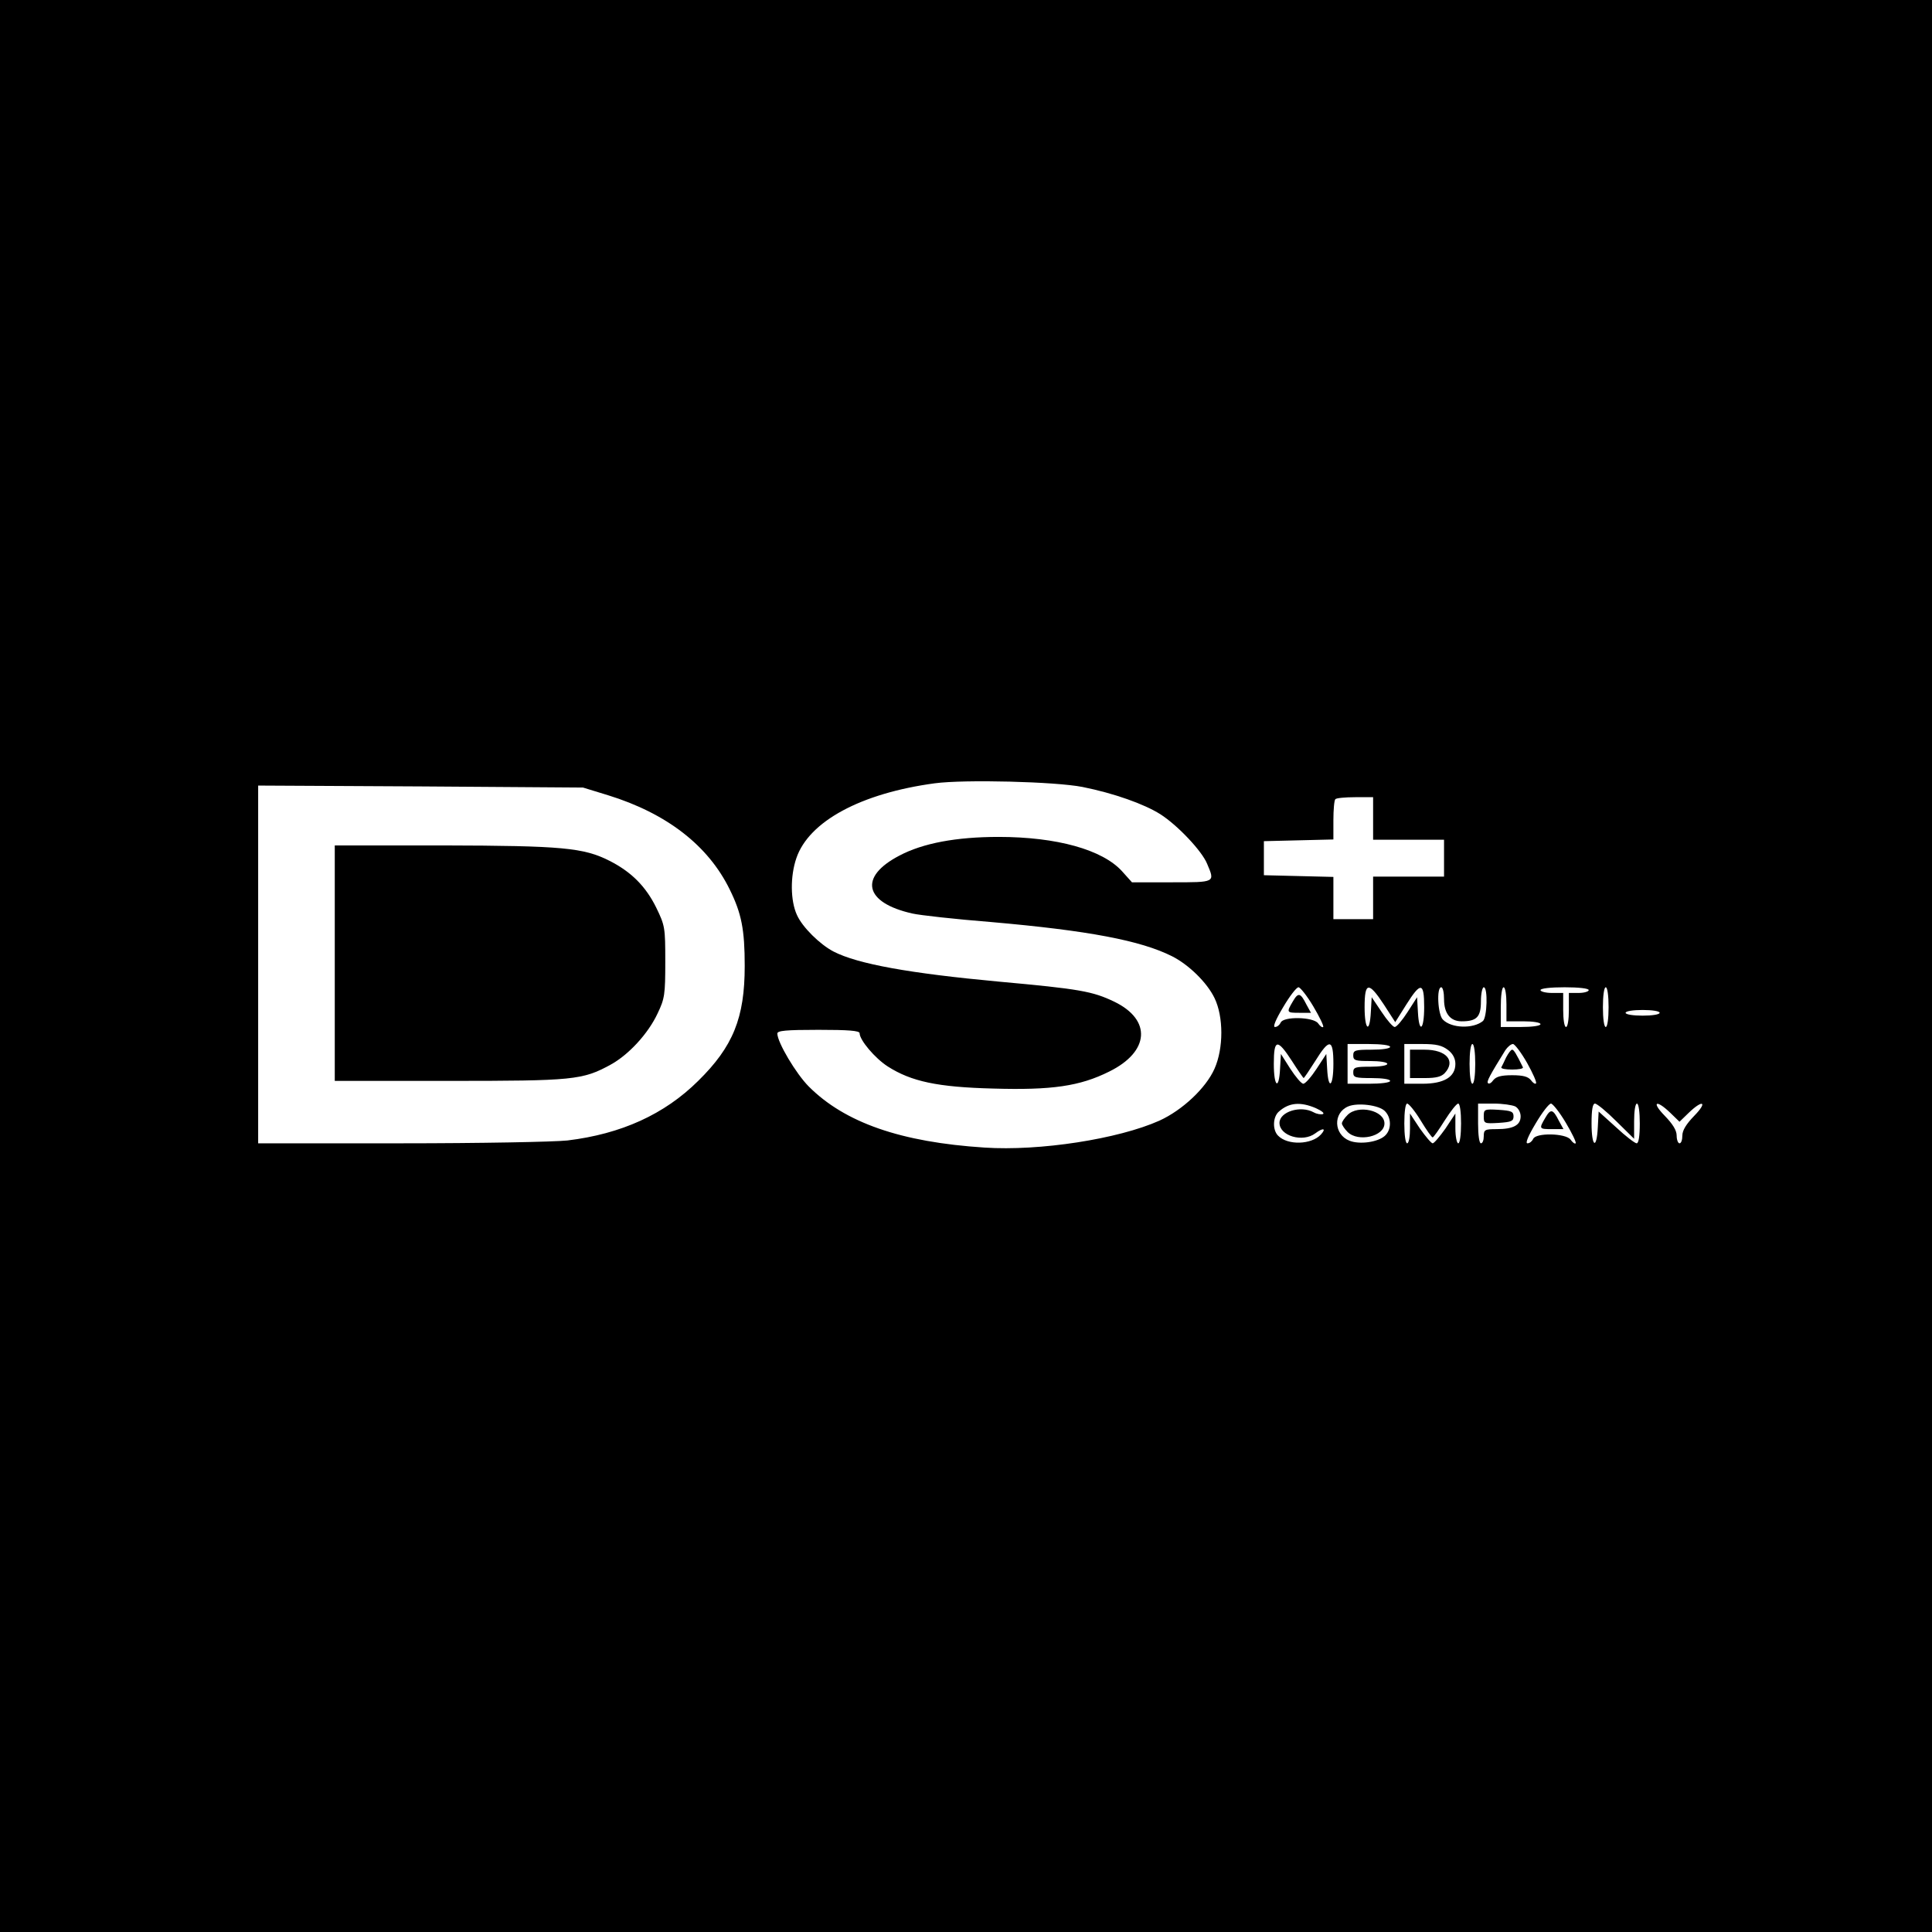 <?xml version="1.0" standalone="no"?>
<!DOCTYPE svg PUBLIC "-//W3C//DTD SVG 20010904//EN"
 "http://www.w3.org/TR/2001/REC-SVG-20010904/DTD/svg10.dtd">
<svg version="1.0" xmlns="http://www.w3.org/2000/svg"
 width="681pt" height="681pt" viewBox="0 0 681 681"
 preserveAspectRatio="xMidYMid meet">

<g transform="translate(0,681) scale(0.1,-0.1)"
fill="#000000" stroke="none">
<path d="M0 3405 l0 -3405 3405 0 3405 0 0 3405 0 3405 -3405 0 -3405 0 0
-3405z m3816 631 c110 -22 217 -60 274 -96 61 -39 147 -130 165 -175 28 -66
30 -65 -125 -65 l-140 0 -35 39 c-69 76 -230 121 -435 121 -149 0 -267 -22
-350 -66 -144 -75 -124 -166 46 -204 26 -6 151 -20 277 -30 343 -30 528 -65
639 -121 59 -30 123 -93 149 -147 32 -66 32 -177 0 -249 -30 -68 -113 -146
-194 -183 -145 -65 -423 -108 -617 -95 -295 19 -492 88 -619 215 -45 45 -111
156 -111 187 0 10 30 13 145 13 106 0 145 -3 145 -12 0 -24 54 -88 99 -117 83
-53 175 -73 372 -78 206 -6 305 8 409 60 142 70 150 182 18 246 -77 37 -122
45 -408 71 -313 29 -497 62 -582 106 -48 25 -110 86 -129 129 -23 50 -24 136
-2 200 44 130 228 229 488 264 104 14 425 6 521 -13z m-1673 -29 c207 -64 353
-177 429 -332 42 -85 53 -142 53 -270 0 -183 -41 -284 -164 -405 -119 -118
-271 -187 -461 -210 -47 -5 -307 -10 -587 -10 l-503 0 0 631 0 630 573 -3 572
-4 88 -27z m2697 -82 l0 -75 125 0 125 0 0 -65 0 -65 -125 0 -125 0 0 -75 0
-75 -70 0 -70 0 0 75 0 74 -122 3 -123 3 0 60 0 60 123 3 122 3 0 68 c0 37 3
71 7 74 3 4 35 7 70 7 l63 0 0 -75z m-211 -662 c22 -37 38 -70 35 -73 -3 -3
-11 3 -18 13 -17 23 -124 25 -132 2 -4 -8 -12 -15 -20 -15 -8 0 2 25 29 70 23
39 47 70 54 70 6 0 30 -30 52 -67z m249 6 l40 -62 39 62 c51 81 63 79 63 -9 0
-81 -18 -95 -22 -18 l-3 53 -34 -53 c-18 -28 -38 -52 -45 -52 -6 0 -27 24 -46
53 l-35 52 -3 -52 c-4 -78 -22 -64 -22 17 0 89 14 91 68 9z m212 19 c0 -50 22
-78 62 -78 53 0 68 15 68 70 0 28 5 50 10 50 15 0 12 -106 -3 -119 -34 -28
-111 -26 -141 5 -18 17 -23 114 -6 114 6 0 10 -19 10 -42z m220 -18 l0 -60 60
0 c33 0 60 -4 60 -10 0 -6 -30 -10 -70 -10 l-70 0 0 70 c0 40 4 70 10 70 6 0
10 -27 10 -60z m290 50 c0 -5 -16 -10 -35 -10 l-35 0 0 -60 c0 -33 -4 -60 -10
-60 -6 0 -10 27 -10 60 l0 60 -40 0 c-22 0 -40 5 -40 10 0 6 35 10 85 10 50 0
85 -4 85 -10z m70 -60 c0 -40 -4 -70 -10 -70 -6 0 -10 30 -10 70 0 40 4 70 10
70 6 0 10 -30 10 -70z m180 -20 c0 -6 -27 -10 -60 -10 -33 0 -60 4 -60 10 0 6
27 10 60 10 33 0 60 -4 60 -10z m-1296 -170 c21 -33 40 -60 41 -60 2 0 20 27
41 60 50 81 64 79 64 -10 0 -81 -18 -95 -22 -17 l-3 52 -34 -52 c-19 -29 -40
-53 -47 -53 -7 0 -27 24 -46 53 l-33 52 -3 -52 c-4 -78 -22 -64 -22 17 0 88
12 90 64 10z m346 50 c0 -6 -28 -10 -65 -10 -58 0 -65 -2 -65 -20 0 -18 7 -20
60 -20 33 0 60 -4 60 -10 0 -6 -27 -10 -60 -10 -53 0 -60 -2 -60 -20 0 -18 7
-20 65 -20 37 0 65 -4 65 -10 0 -6 -32 -10 -75 -10 l-75 0 0 70 0 70 75 0 c43
0 75 -4 75 -10z m204 -11 c17 -13 26 -30 26 -49 0 -46 -40 -70 -116 -70 l-64
0 0 70 0 70 64 0 c49 0 69 -5 90 -21z m96 -49 c0 -40 -4 -70 -10 -70 -6 0 -10
30 -10 70 0 40 4 70 10 70 6 0 10 -30 10 -70z m183 3 c20 -36 35 -69 31 -72
-3 -3 -11 2 -18 12 -10 12 -27 17 -66 17 -39 0 -56 -5 -66 -17 -7 -10 -15 -15
-19 -11 -6 5 6 27 61 116 8 12 20 22 27 22 6 0 29 -30 50 -67z m-745 -159 c20
-9 32 -18 25 -21 -7 -2 -21 0 -32 6 -47 26 -121 2 -121 -37 0 -46 82 -70 126
-37 28 21 40 18 20 -4 -33 -36 -117 -39 -151 -4 -20 20 -19 66 3 85 36 32 76
35 130 12z m242 -9 c25 -23 26 -67 1 -89 -25 -22 -88 -31 -124 -17 -56 22 -59
98 -5 121 33 14 106 5 128 -15z m128 -35 c20 -33 39 -60 42 -59 3 0 22 27 42
59 21 33 42 60 48 60 6 0 10 -29 10 -70 0 -40 -4 -70 -10 -70 -5 0 -10 24 -10
52 l0 53 -35 -53 c-20 -28 -40 -52 -45 -52 -5 0 -25 24 -45 52 l-35 53 0 -53
c0 -28 -4 -52 -10 -52 -6 0 -10 30 -10 70 0 42 4 70 10 70 6 0 28 -27 48 -60z
m333 50 c11 -6 19 -21 19 -35 0 -31 -26 -45 -84 -45 -42 0 -46 -2 -46 -25 0
-14 -4 -25 -10 -25 -6 0 -10 30 -10 70 l0 70 56 0 c30 0 64 -5 75 -10z m178
-57 c22 -37 38 -70 35 -73 -3 -3 -11 3 -18 13 -17 23 -124 25 -132 2 -4 -8
-12 -15 -20 -15 -8 0 2 25 29 70 23 39 47 70 54 70 6 0 30 -30 52 -67z m178 5
l63 -62 0 62 c0 35 4 62 10 62 6 0 10 -30 10 -70 0 -44 -4 -70 -11 -70 -6 0
-39 25 -72 56 l-62 56 -3 -56 c-4 -80 -22 -69 -22 14 0 49 4 70 12 70 7 0 41
-28 75 -62z m190 30 l33 -32 33 32 c50 48 67 38 19 -11 -28 -29 -42 -51 -42
-70 0 -15 -4 -27 -10 -27 -5 0 -10 12 -10 27 0 19 -14 41 -42 70 -48 49 -31
59 19 11z"/>
<path d="M1180 3415 l0 -415 403 0 c438 0 470 3 569 57 64 35 133 110 166 181
25 52 27 67 27 182 0 121 -1 127 -32 191 -37 75 -88 126 -165 165 -91 46 -167
53 -585 54 l-383 0 0 -415z"/>
<path d="M4557 3280 c-23 -39 -22 -40 23 -40 l41 0 -16 29 c-21 42 -29 44 -48
11z"/>
<path d="M4970 3060 l0 -50 53 0 c40 0 58 5 70 18 39 43 5 82 -71 82 l-52 0 0
-50z"/>
<path d="M5309 3083 c-7 -16 -15 -31 -17 -35 -2 -5 15 -8 38 -8 23 0 40 3 38
8 -23 47 -32 62 -38 62 -4 0 -13 -12 -21 -27z"/>
<path d="M4750 2880 c-11 -11 -20 -24 -20 -30 0 -5 9 -19 20 -30 37 -37 130
-16 130 30 0 46 -93 67 -130 30z"/>
<path d="M5230 2875 c0 -25 2 -26 53 -23 44 3 52 6 52 23 0 17 -8 20 -52 23
-51 3 -53 2 -53 -23z"/>
<path d="M5447 2870 c-23 -39 -22 -40 23 -40 l41 0 -16 29 c-21 42 -29 44 -48
11z"/>
</g>
</svg>
